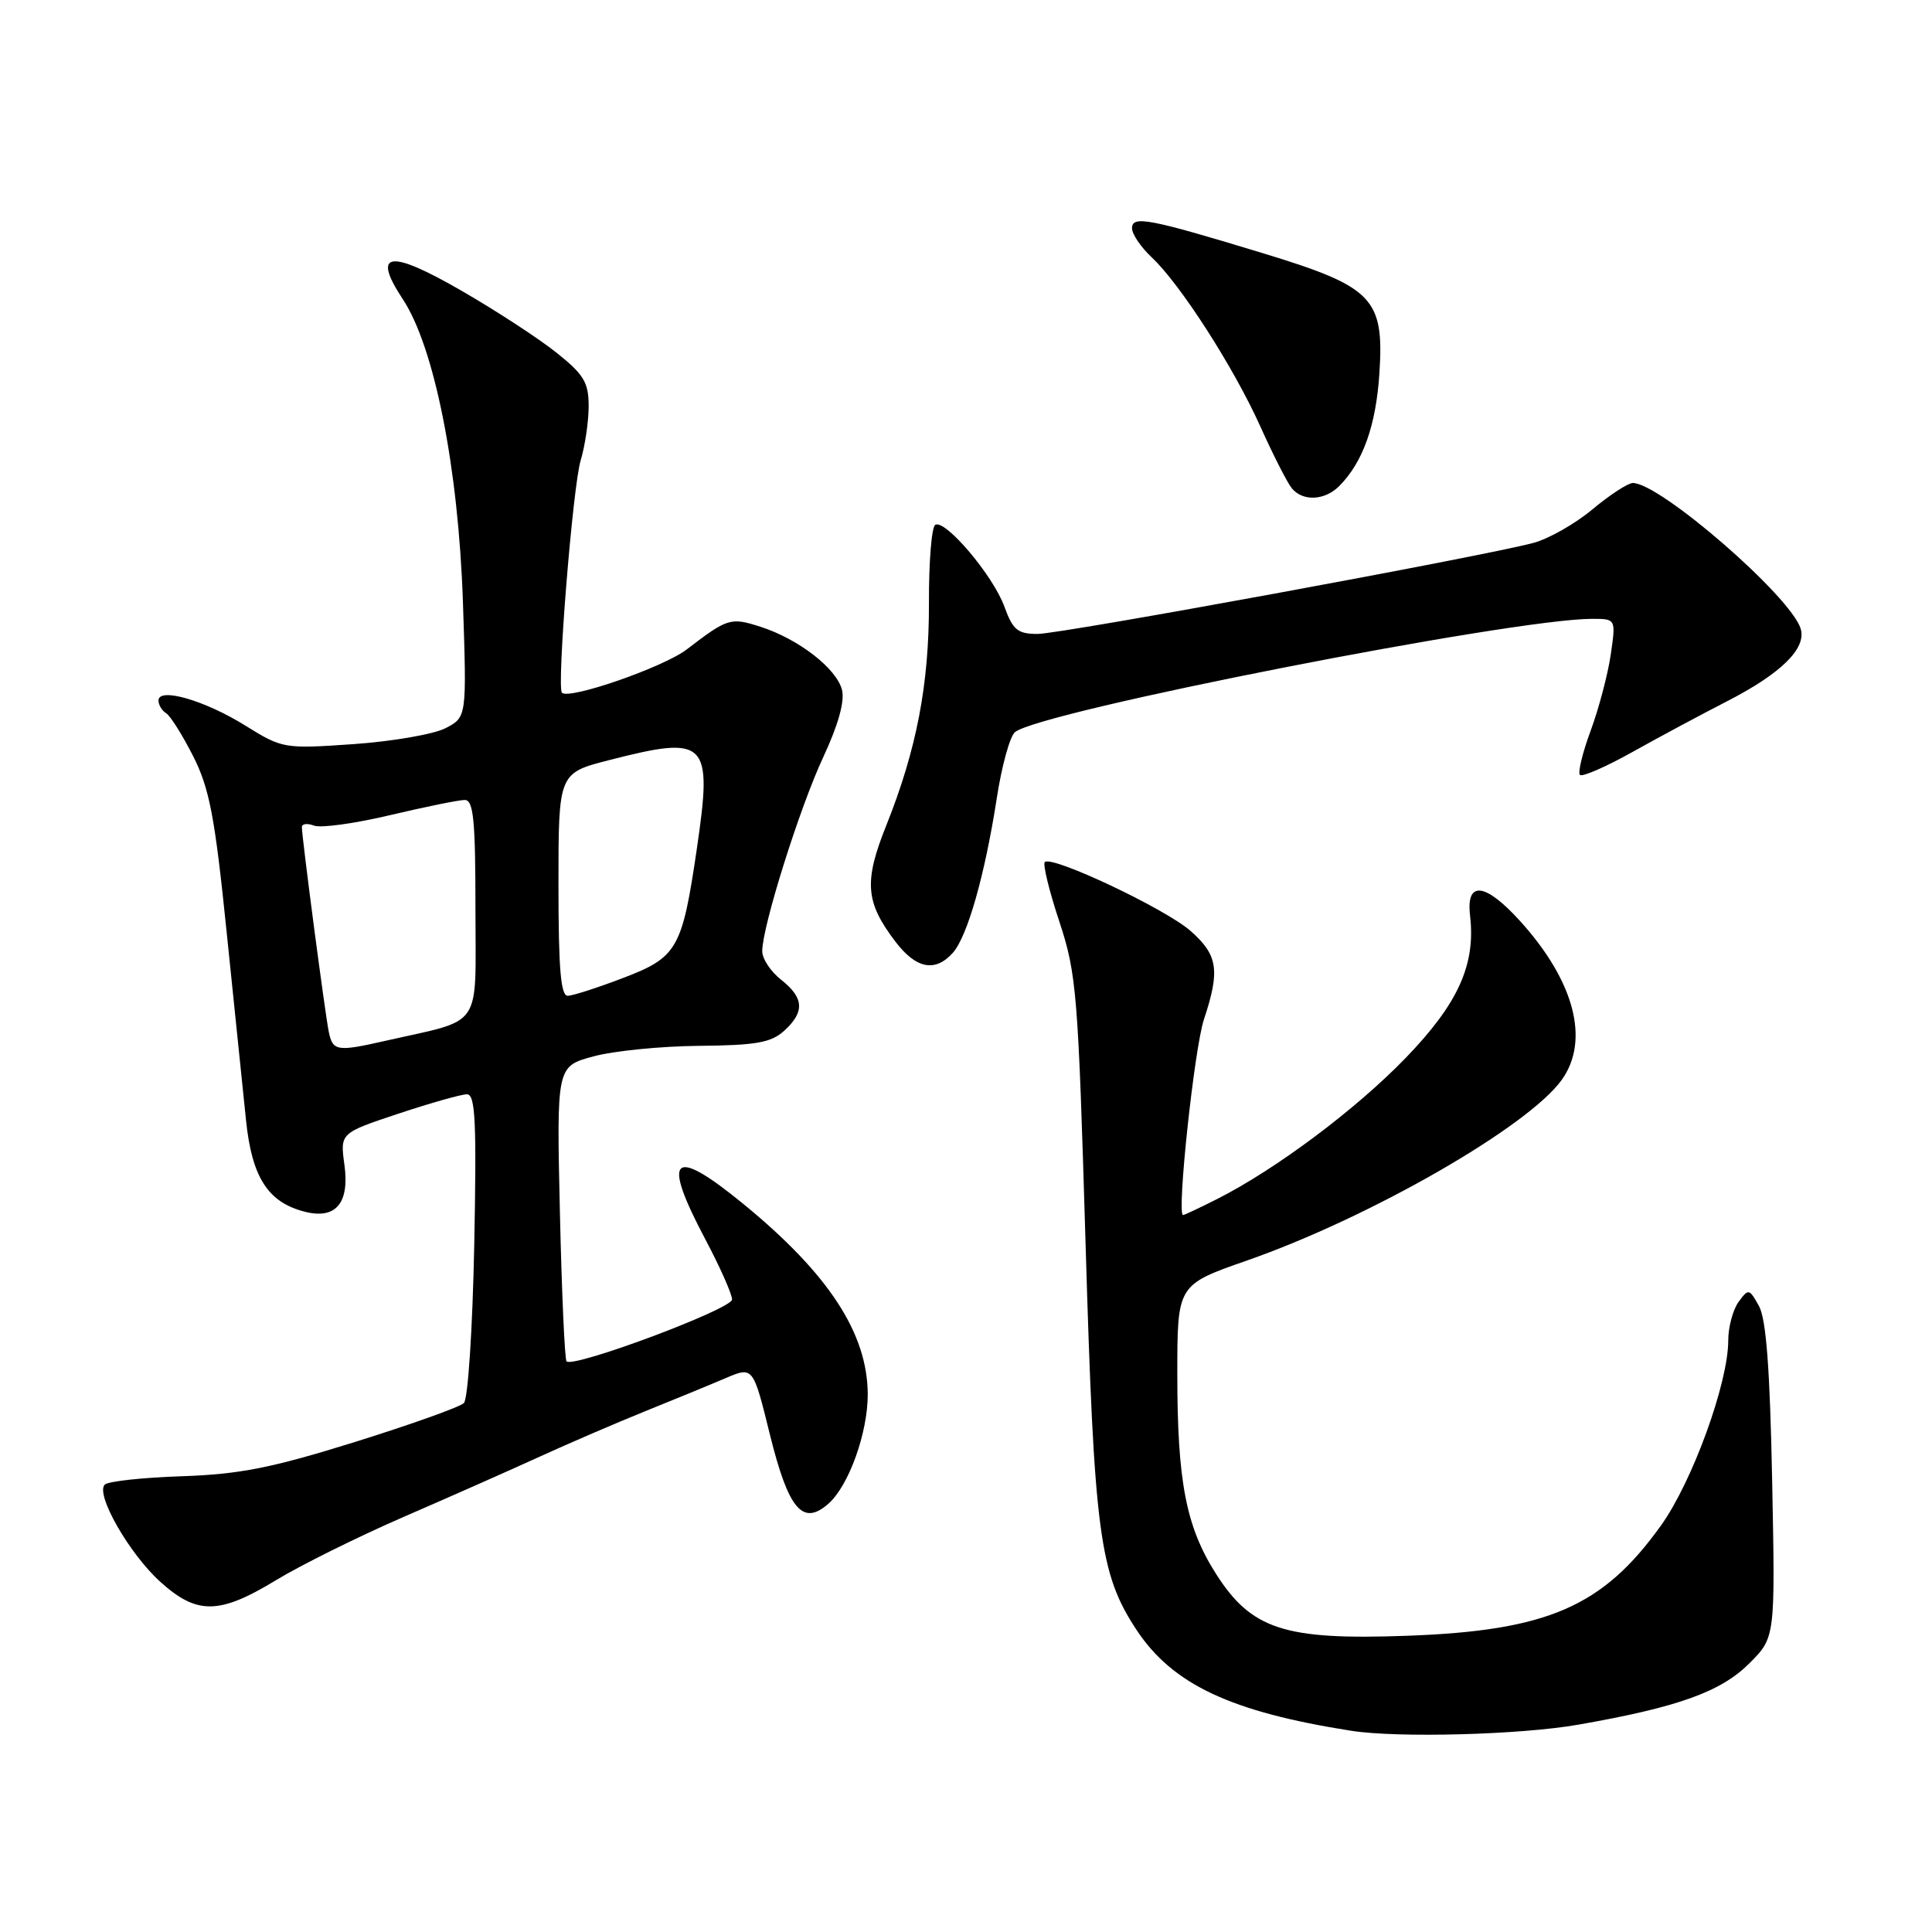 <?xml version="1.0" encoding="UTF-8" standalone="no"?>
<!DOCTYPE svg PUBLIC "-//W3C//DTD SVG 1.1//EN" "http://www.w3.org/Graphics/SVG/1.1/DTD/svg11.dtd" >
<svg xmlns="http://www.w3.org/2000/svg" xmlns:xlink="http://www.w3.org/1999/xlink" version="1.1" viewBox="0 0 256 256">
 <g >
 <path fill="currentColor"
d=" M 209.12 228.53 C 222.37 226.21 228.02 224.18 231.81 220.39 C 235.23 216.97 235.23 216.97 234.82 196.24 C 234.53 181.44 234.03 174.80 233.08 173.07 C 231.79 170.74 231.68 170.71 230.37 172.51 C 229.62 173.54 229.00 175.85 229.00 177.64 C 229.00 183.25 224.24 196.34 220.10 202.12 C 212.38 212.91 205.06 216.08 186.40 216.75 C 170.16 217.34 165.80 215.91 161.08 208.47 C 157.15 202.27 156.00 196.28 156.00 182.08 C 156.00 170.25 156.00 170.25 165.19 167.04 C 181.53 161.34 202.53 149.28 206.96 143.06 C 210.67 137.84 208.63 130.03 201.48 122.11 C 196.81 116.94 194.24 116.63 194.79 121.32 C 195.55 127.82 193.23 132.96 186.28 140.16 C 179.69 146.98 169.09 154.92 161.29 158.87 C 158.97 160.04 156.94 161.00 156.76 161.00 C 155.90 161.00 158.25 138.92 159.53 135.07 C 161.69 128.56 161.38 126.54 157.74 123.34 C 154.39 120.40 139.36 113.30 138.44 114.23 C 138.16 114.51 139.02 118.06 140.37 122.12 C 142.66 129.07 142.86 131.59 143.85 165.00 C 144.98 203.21 145.68 208.54 150.61 215.99 C 155.38 223.20 163.11 226.83 179.00 229.33 C 185.17 230.31 201.48 229.87 209.12 228.53 Z  M 36.56 209.39 C 39.83 207.40 47.45 203.62 53.50 200.99 C 59.55 198.37 67.65 194.78 71.50 193.02 C 75.35 191.26 81.65 188.55 85.50 186.99 C 89.35 185.44 94.14 183.47 96.15 182.61 C 99.79 181.06 99.79 181.06 102.01 190.06 C 104.48 200.04 106.36 202.26 109.78 199.24 C 112.48 196.85 115.00 189.82 114.98 184.73 C 114.94 176.66 109.80 168.80 98.55 159.57 C 89.05 151.79 87.59 153.16 93.50 164.29 C 95.42 167.92 97.00 171.48 97.00 172.19 C 97.00 173.45 76.00 181.30 75.07 180.39 C 74.83 180.16 74.43 171.27 74.19 160.63 C 73.75 141.30 73.75 141.30 78.62 139.98 C 81.31 139.25 87.61 138.62 92.64 138.58 C 100.16 138.51 102.16 138.16 103.89 136.60 C 106.66 134.09 106.55 132.22 103.50 129.82 C 102.12 128.74 101.00 127.04 101.00 126.04 C 101.00 122.78 105.97 106.98 109.10 100.29 C 111.06 96.09 111.95 92.92 111.57 91.42 C 110.86 88.58 105.81 84.67 100.77 83.05 C 96.80 81.78 96.43 81.89 91.00 86.05 C 87.92 88.41 75.42 92.75 74.46 91.79 C 73.75 91.09 75.90 64.44 76.94 61.01 C 77.52 59.09 78.00 55.85 78.00 53.82 C 78.00 50.68 77.37 49.63 73.75 46.74 C 71.41 44.87 65.76 41.18 61.18 38.54 C 51.60 33.00 49.21 33.33 53.37 39.64 C 57.56 45.97 60.74 62.01 61.34 79.76 C 61.85 95.03 61.85 95.03 59.03 96.49 C 57.48 97.29 52.00 98.24 46.85 98.60 C 37.63 99.24 37.43 99.20 32.50 96.14 C 27.12 92.79 21.00 91.03 21.00 92.82 C 21.00 93.40 21.46 94.17 22.02 94.51 C 22.58 94.86 24.19 97.42 25.60 100.21 C 27.75 104.45 28.47 108.21 30.02 123.39 C 31.04 133.35 32.20 144.63 32.60 148.45 C 33.38 156.03 35.52 159.34 40.43 160.57 C 44.50 161.59 46.33 159.42 45.64 154.36 C 45.06 150.14 45.06 150.14 52.78 147.57 C 57.03 146.16 61.12 145.00 61.87 145.00 C 62.99 145.00 63.16 148.58 62.84 164.98 C 62.62 176.04 62.01 185.38 61.47 185.91 C 60.94 186.44 54.42 188.76 47.00 191.08 C 35.99 194.51 31.76 195.35 24.09 195.61 C 18.91 195.78 14.32 196.28 13.88 196.72 C 12.61 197.99 17.12 205.87 21.24 209.60 C 26.10 213.99 29.06 213.95 36.56 209.39 Z  M 126.26 126.25 C 128.19 124.08 130.50 115.95 132.08 105.76 C 132.73 101.50 133.82 97.56 134.49 97.01 C 137.77 94.28 200.37 82.00 210.96 82.00 C 214.12 82.00 214.12 82.00 213.43 86.75 C 213.05 89.36 211.85 93.89 210.77 96.82 C 209.69 99.74 209.05 102.38 209.35 102.68 C 209.65 102.98 212.80 101.61 216.35 99.62 C 219.89 97.64 225.49 94.64 228.77 92.96 C 236.03 89.24 239.42 85.90 238.59 83.28 C 237.22 78.96 219.96 64.00 216.36 64.00 C 215.72 64.00 213.31 65.57 211.02 67.48 C 208.73 69.40 205.20 71.40 203.18 71.94 C 196.23 73.78 140.58 84.00 137.49 84.00 C 134.85 84.00 134.21 83.48 133.09 80.39 C 131.61 76.28 125.23 68.74 123.92 69.55 C 123.44 69.85 123.07 74.49 123.09 79.88 C 123.12 90.66 121.46 99.32 117.43 109.39 C 114.45 116.83 114.67 119.54 118.63 124.75 C 121.39 128.38 123.91 128.87 126.26 126.25 Z  M 177.45 64.41 C 180.59 61.26 182.33 56.39 182.78 49.44 C 183.42 39.54 181.93 38.00 167.50 33.60 C 152.22 28.95 150.00 28.52 150.00 30.25 C 150.00 31.02 151.16 32.74 152.59 34.08 C 156.40 37.65 163.50 48.71 167.02 56.55 C 168.72 60.33 170.59 64.00 171.18 64.71 C 172.64 66.47 175.53 66.33 177.45 64.41 Z  M 43.57 136.75 C 43.08 134.39 40.00 110.97 40.00 109.59 C 40.00 109.15 40.72 109.06 41.61 109.40 C 42.50 109.74 47.03 109.12 51.69 108.01 C 56.35 106.91 60.80 106.00 61.58 106.00 C 62.74 106.00 63.00 108.63 63.00 120.46 C 63.00 136.65 64.17 134.94 51.00 137.93 C 44.66 139.37 44.10 139.28 43.57 136.75 Z  M 74.00 117.22 C 74.00 102.44 74.00 102.44 80.75 100.71 C 93.71 97.39 94.44 98.14 92.33 112.50 C 90.38 125.77 89.76 126.85 82.50 129.61 C 79.20 130.87 75.94 131.92 75.25 131.95 C 74.30 131.99 74.00 128.41 74.00 117.22 Z "/>
</g>
</svg>
